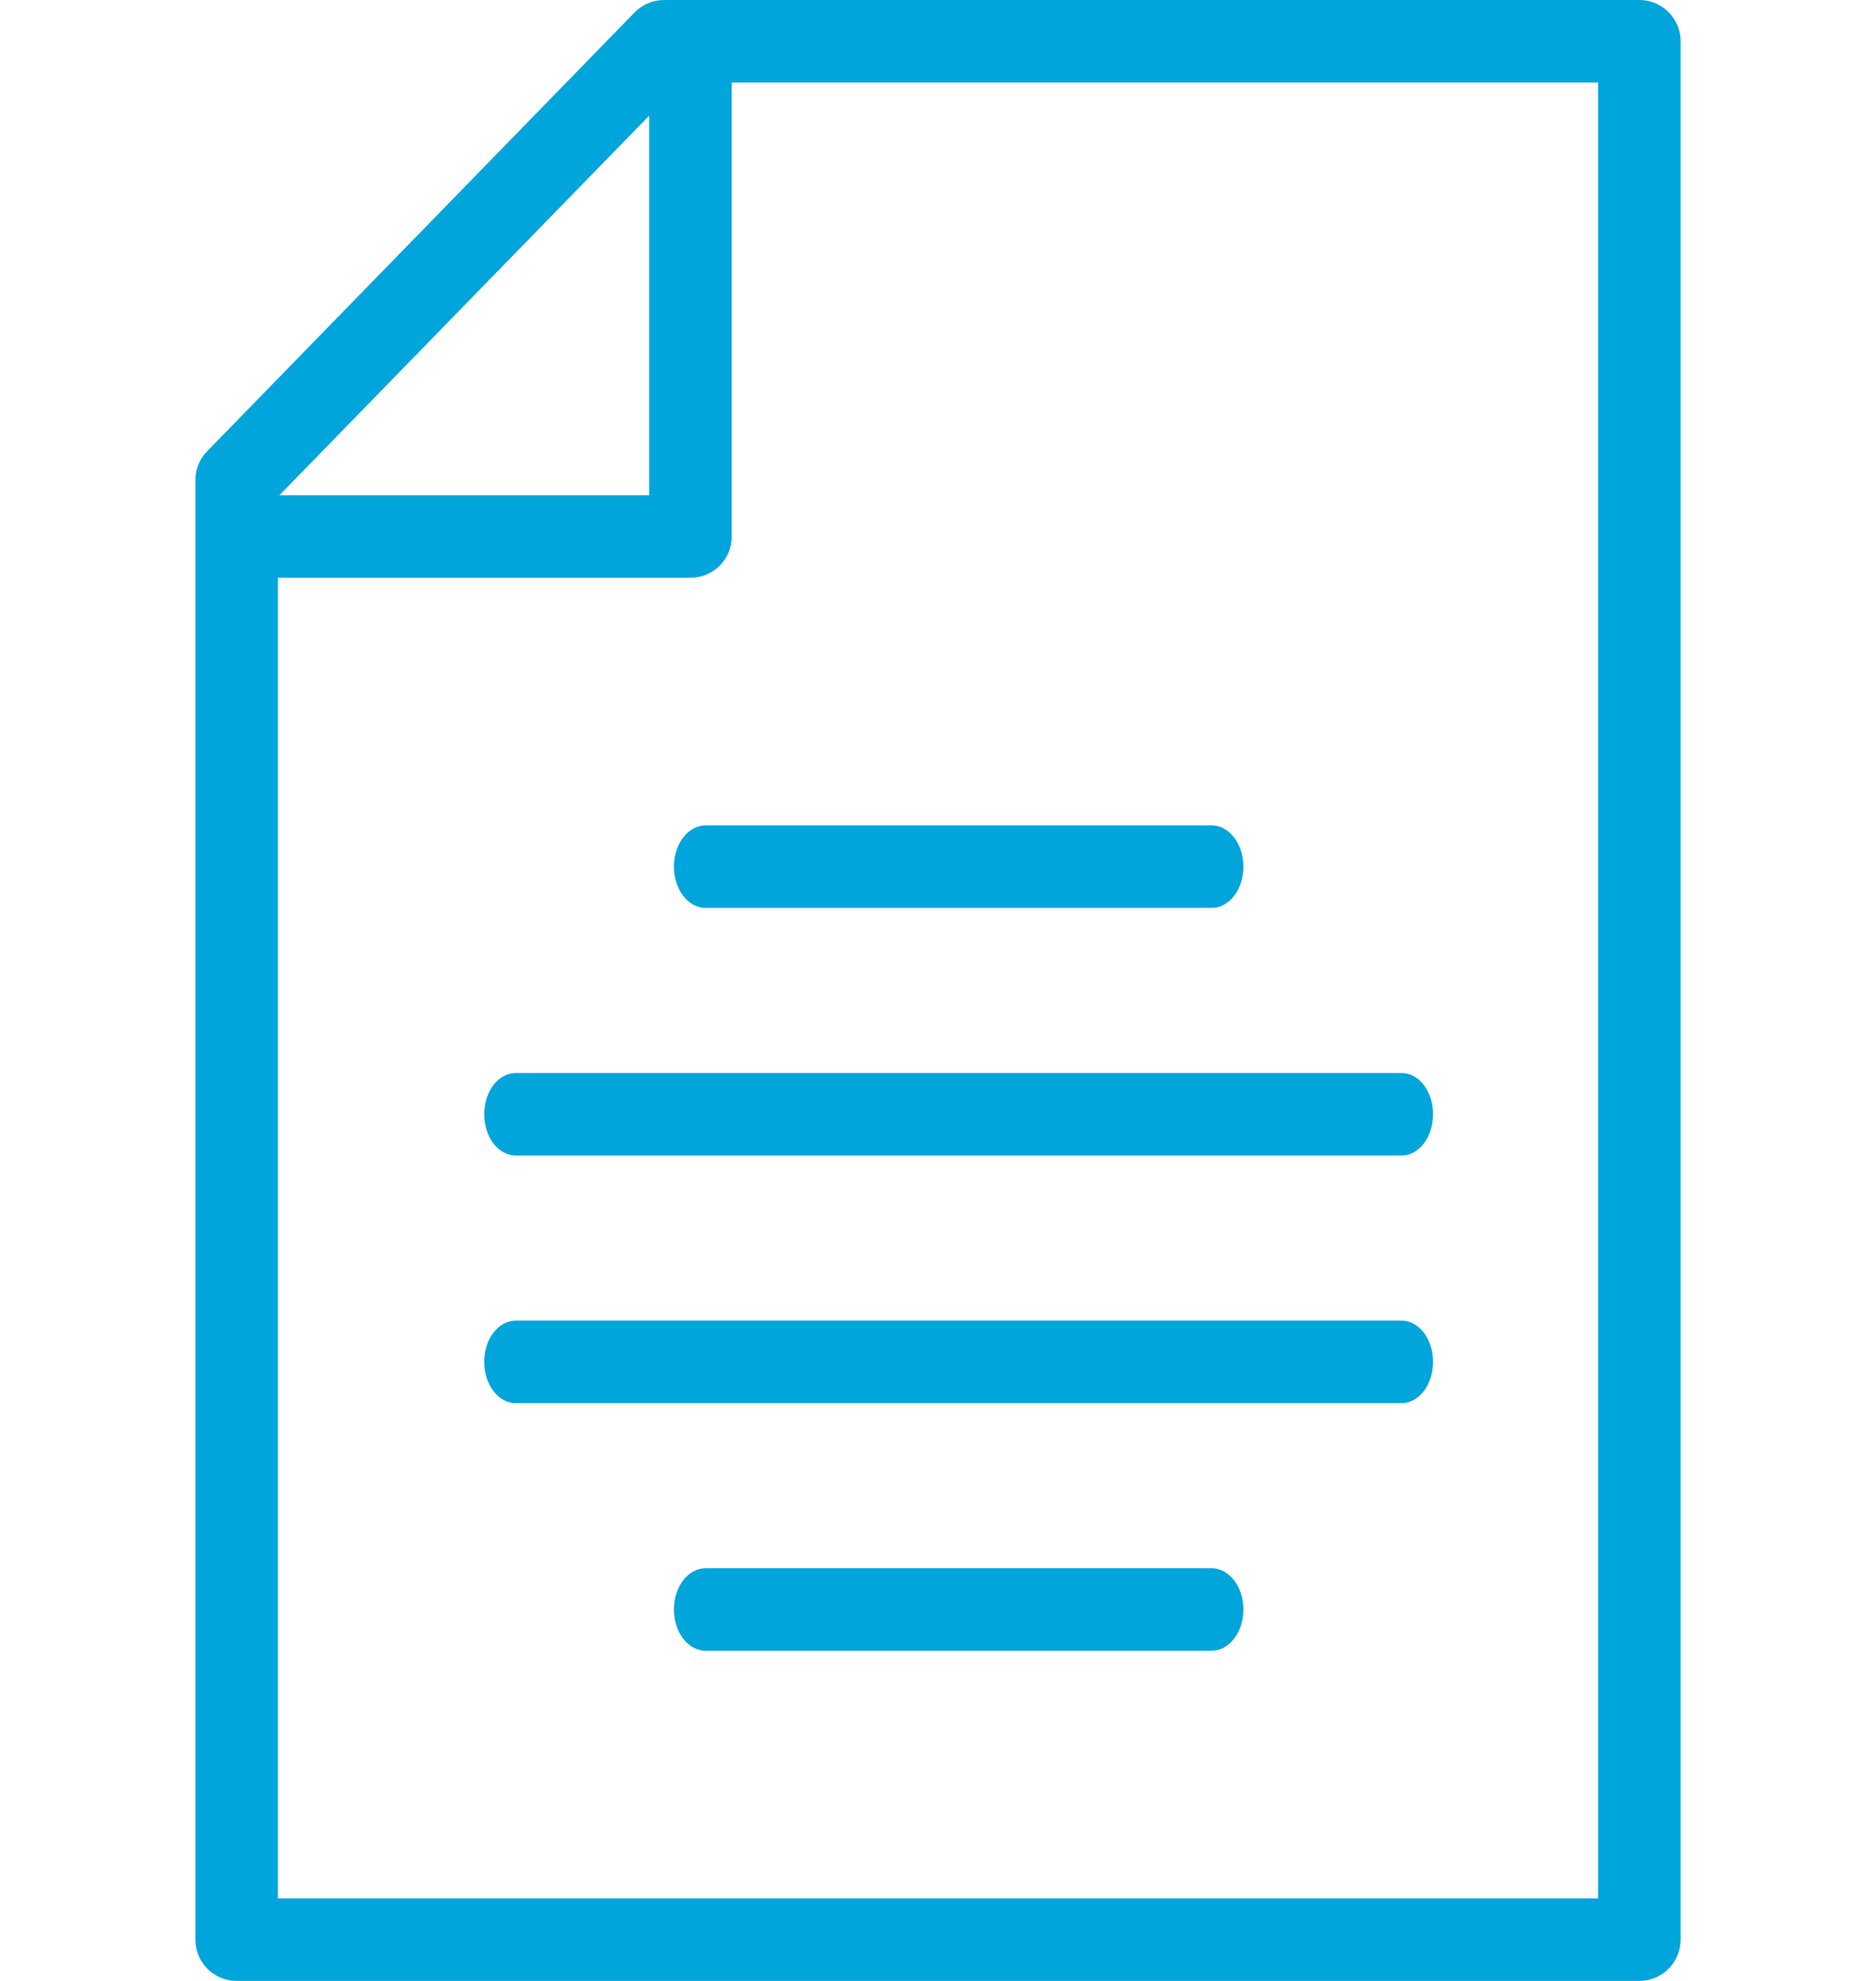 <?xml version="1.0" encoding="utf-8"?>
<!-- Generator: Adobe Illustrator 16.0.0, SVG Export Plug-In . SVG Version: 6.00 Build 0)  -->
<!DOCTYPE svg PUBLIC "-//W3C//DTD SVG 1.1//EN" "http://www.w3.org/Graphics/SVG/1.1/DTD/svg11.dtd">
<svg version="1.1" id="Слой_1" xmlns="http://www.w3.org/2000/svg" xmlns:xlink="http://www.w3.org/1999/xlink" x="0px" y="0px"
	 width="36px" height="38px" viewBox="0 0 36 48" enable-background="new 0 0 36 48" xml:space="preserve">
<g>
	<path fill="#00A5DC" d="M24.633,22H12.367c-0.424,0-0.768-0.446-0.768-1c0-0.553,0.344-1,0.768-1h12.266c0.424,0,0.77,0.447,0.77,1
		C25.403,21.554,25.057,22,24.633,22z"/>
	<path fill="#00A5DC" d="M24.633,40H12.367c-0.424,0-0.768-0.447-0.768-1s0.344-1,0.768-1h12.266c0.424,0,0.77,0.447,0.77,1
		S25.057,40,24.633,40z"/>
	<path fill="#00A5DC" d="M29.235,28H7.766C7.342,28,7,27.553,7,27s0.342-1,0.766-1h21.469C29.659,26,30,26.448,30,27
		S29.659,28,29.235,28z"/>
	<path fill="#00A5DC" d="M29.235,34H7.766C7.342,34,7,33.553,7,33s0.342-1,0.766-1h21.469C29.659,32,30,32.448,30,33
		S29.659,34,29.235,34z"/>
	<g>
		<g>
			<path fill="#00A5DC" d="M35,48H1c-0.553,0-1-0.447-1-1v-35.37c0-0.26,0.102-0.512,0.285-0.696L10.643,0.304
				C10.832,0.11,11.09,0,11.359,0H35c0.553,0,1,0.447,1,1v46C36,47.553,35.553,48,35,48s-1-0.447-1-1V2H11.781L2,12.037V46h33
				c0.553,0,1,0.447,1,1S35.553,48,35,48z"/>
			<path fill="#00A5DC" d="M12,14H2c-0.553,0-1-0.446-1-1c0-0.553,0.447-1,1-1h9V1c0-0.553,0.447-1,1-1s1,0.447,1,1v12
				C13,13.554,12.553,14,12,14z"/>
		</g>
	</g>
</g>
</svg>
